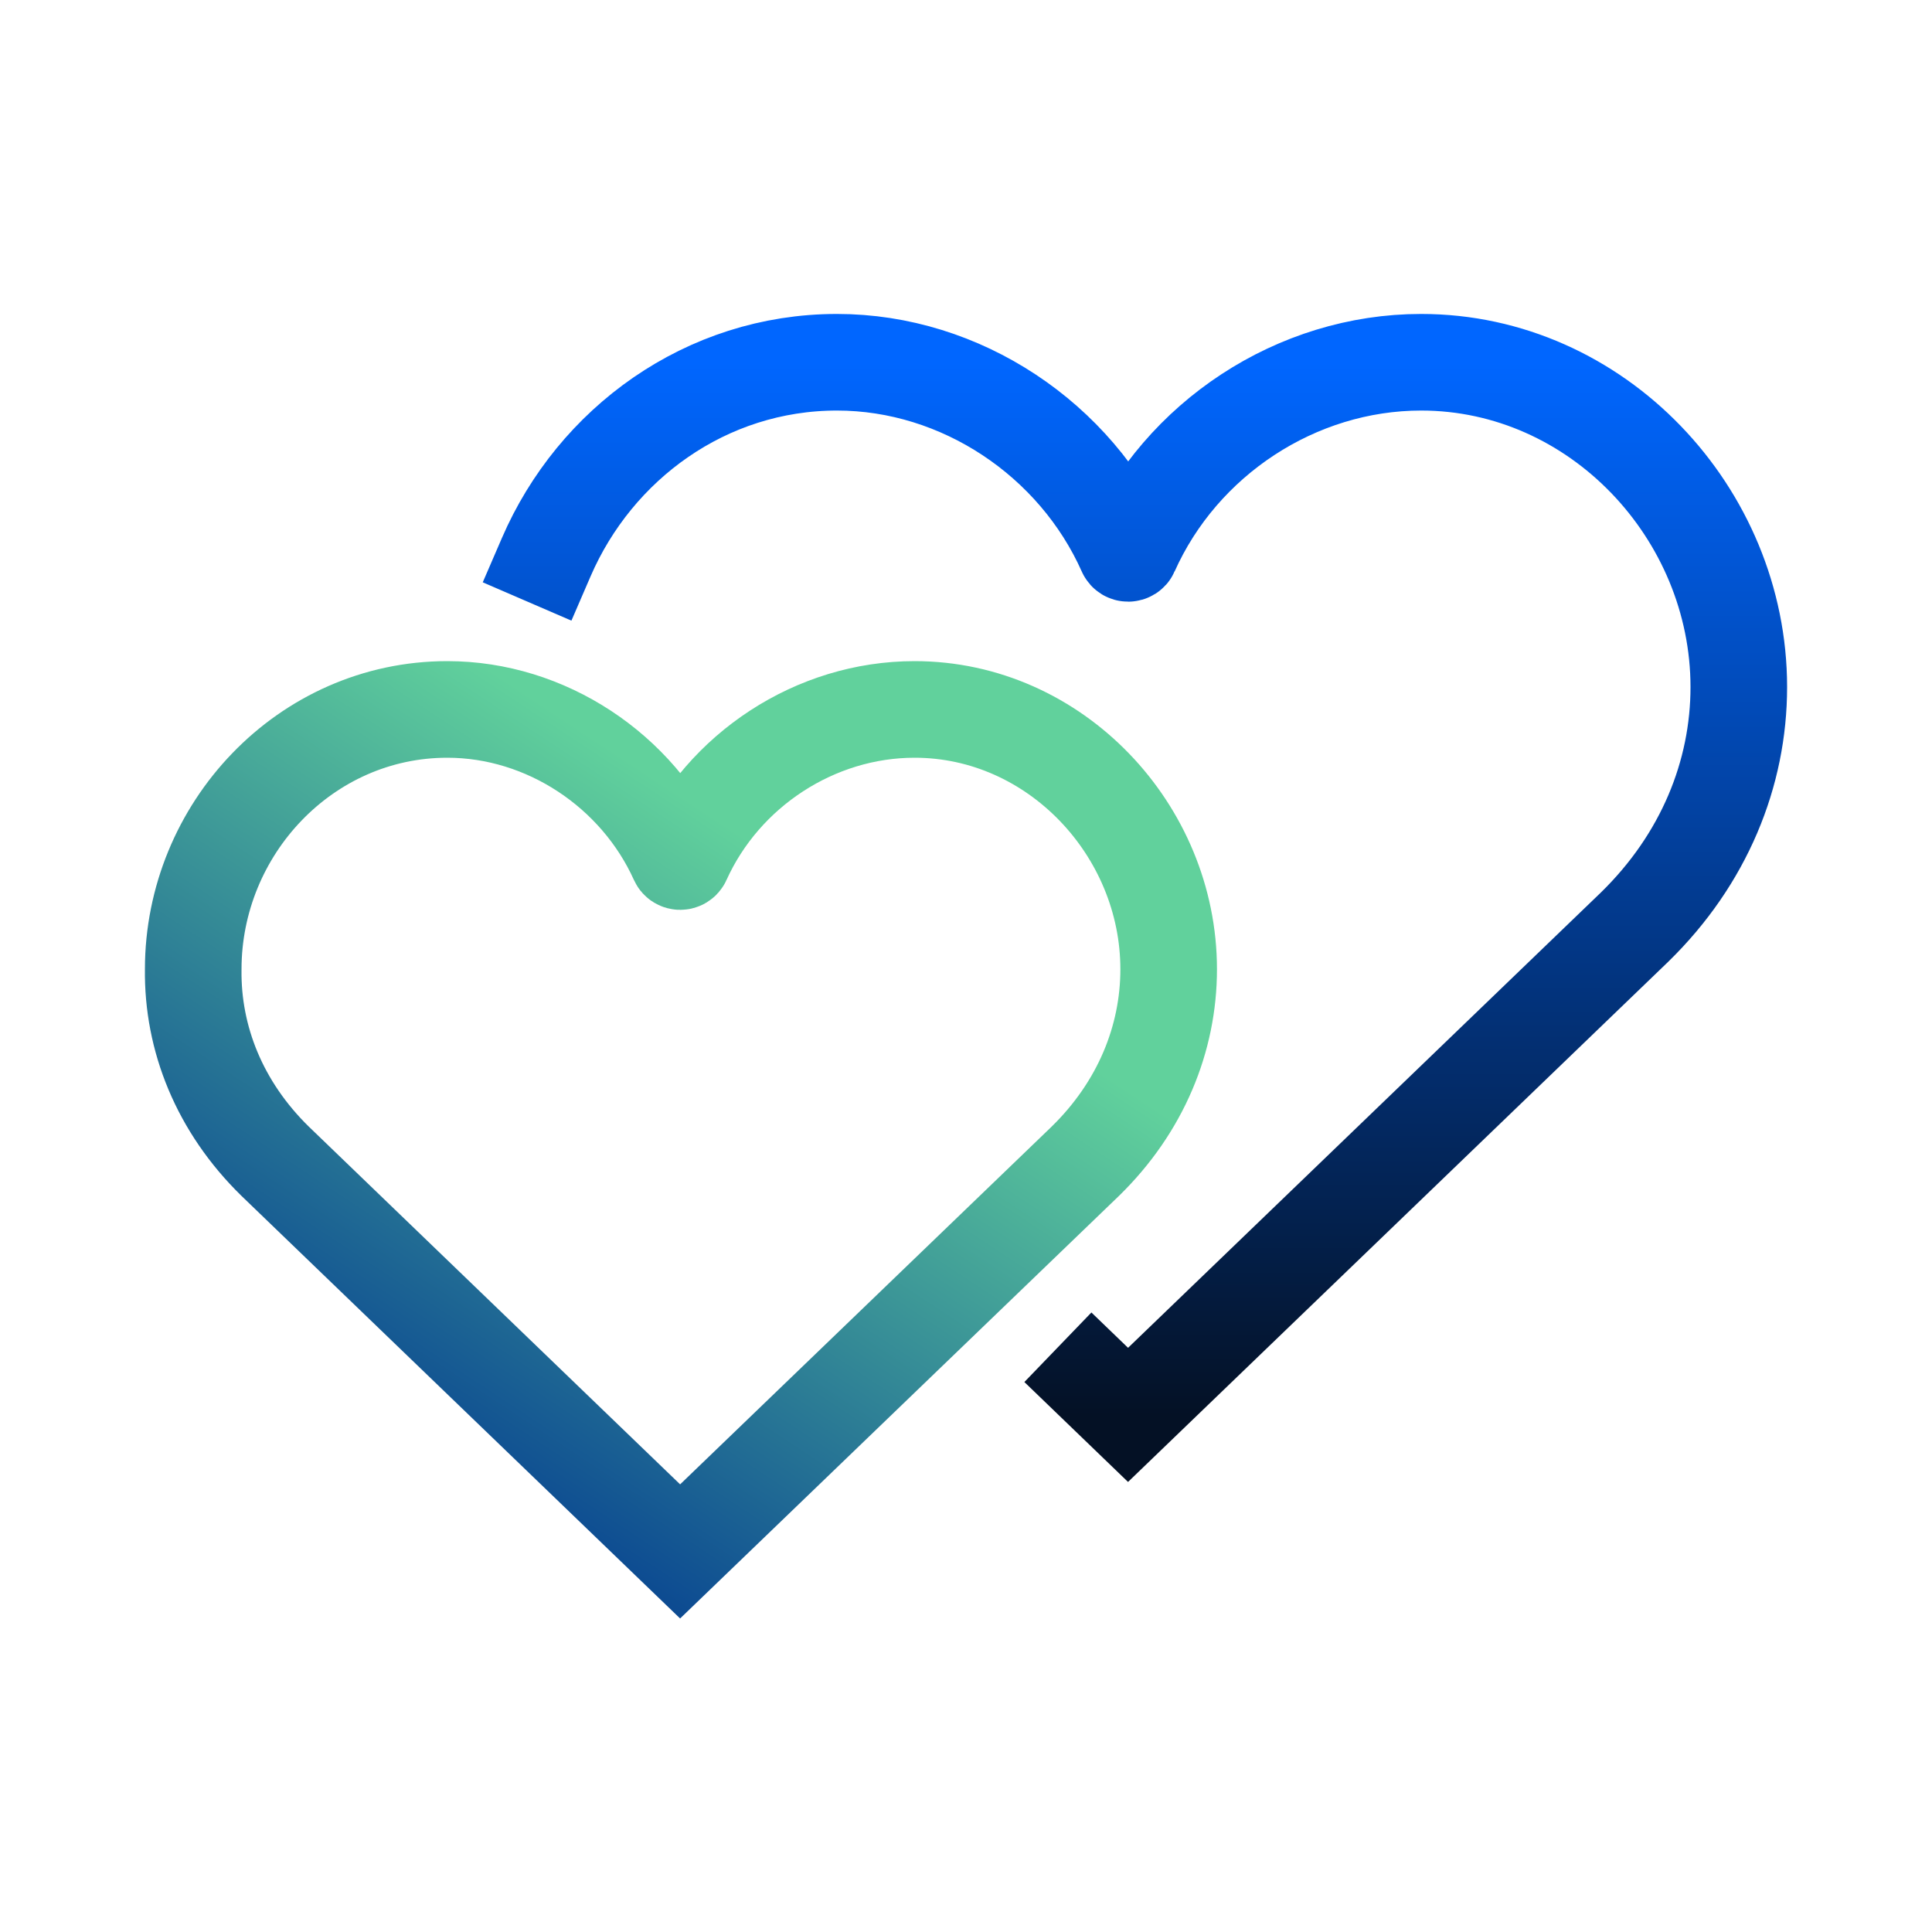 <svg width="80" height="80" viewBox="0 0 80 80" fill="none" xmlns="http://www.w3.org/2000/svg">
<path d="M44.943 48.082C47.242 45.836 48.392 43.003 48.392 40.134C48.392 34.377 43.699 29.376 37.871 29.376C33.759 29.376 29.947 31.881 28.261 35.614C28.225 35.695 28.108 35.695 28.072 35.614C26.401 31.906 22.609 29.376 18.522 29.376C12.647 29.376 8.001 34.329 8.001 40.134C7.962 43.003 9.092 45.833 11.39 48.082L28.162 64.241L44.943 48.082Z" stroke="url(#paint0_linear_164_2545)" stroke-width="4" stroke-linecap="round"/>
<path d="M22.619 23.07C24.646 18.379 29.233 15 34.658 15C39.787 15 44.545 18.188 46.621 22.853C46.657 22.934 46.774 22.934 46.81 22.853C48.904 18.156 53.688 15 58.847 15C66.133 15 72 21.252 72 28.449C72 32.036 70.563 35.578 67.688 38.386L46.71 58.587L45.245 57.175" stroke="url(#paint1_linear_164_2545)" stroke-width="4" stroke-linecap="square"/>
<defs>
<linearGradient id="paint0_linear_164_2545" x1="11.535" y1="60.032" x2="29.043" y2="33.471" gradientUnits="userSpaceOnUse">
<stop stop-color="#023A90"/>
<stop offset="1" stop-color="#61D19C"/>
</linearGradient>
<linearGradient id="paint1_linear_164_2545" x1="47.398" y1="15" x2="47.398" y2="58.587" gradientUnits="userSpaceOnUse">
<stop stop-color="#0066FF"/>
<stop offset="1" stop-color="#041125"/>
</linearGradient>
</defs>
</svg>
